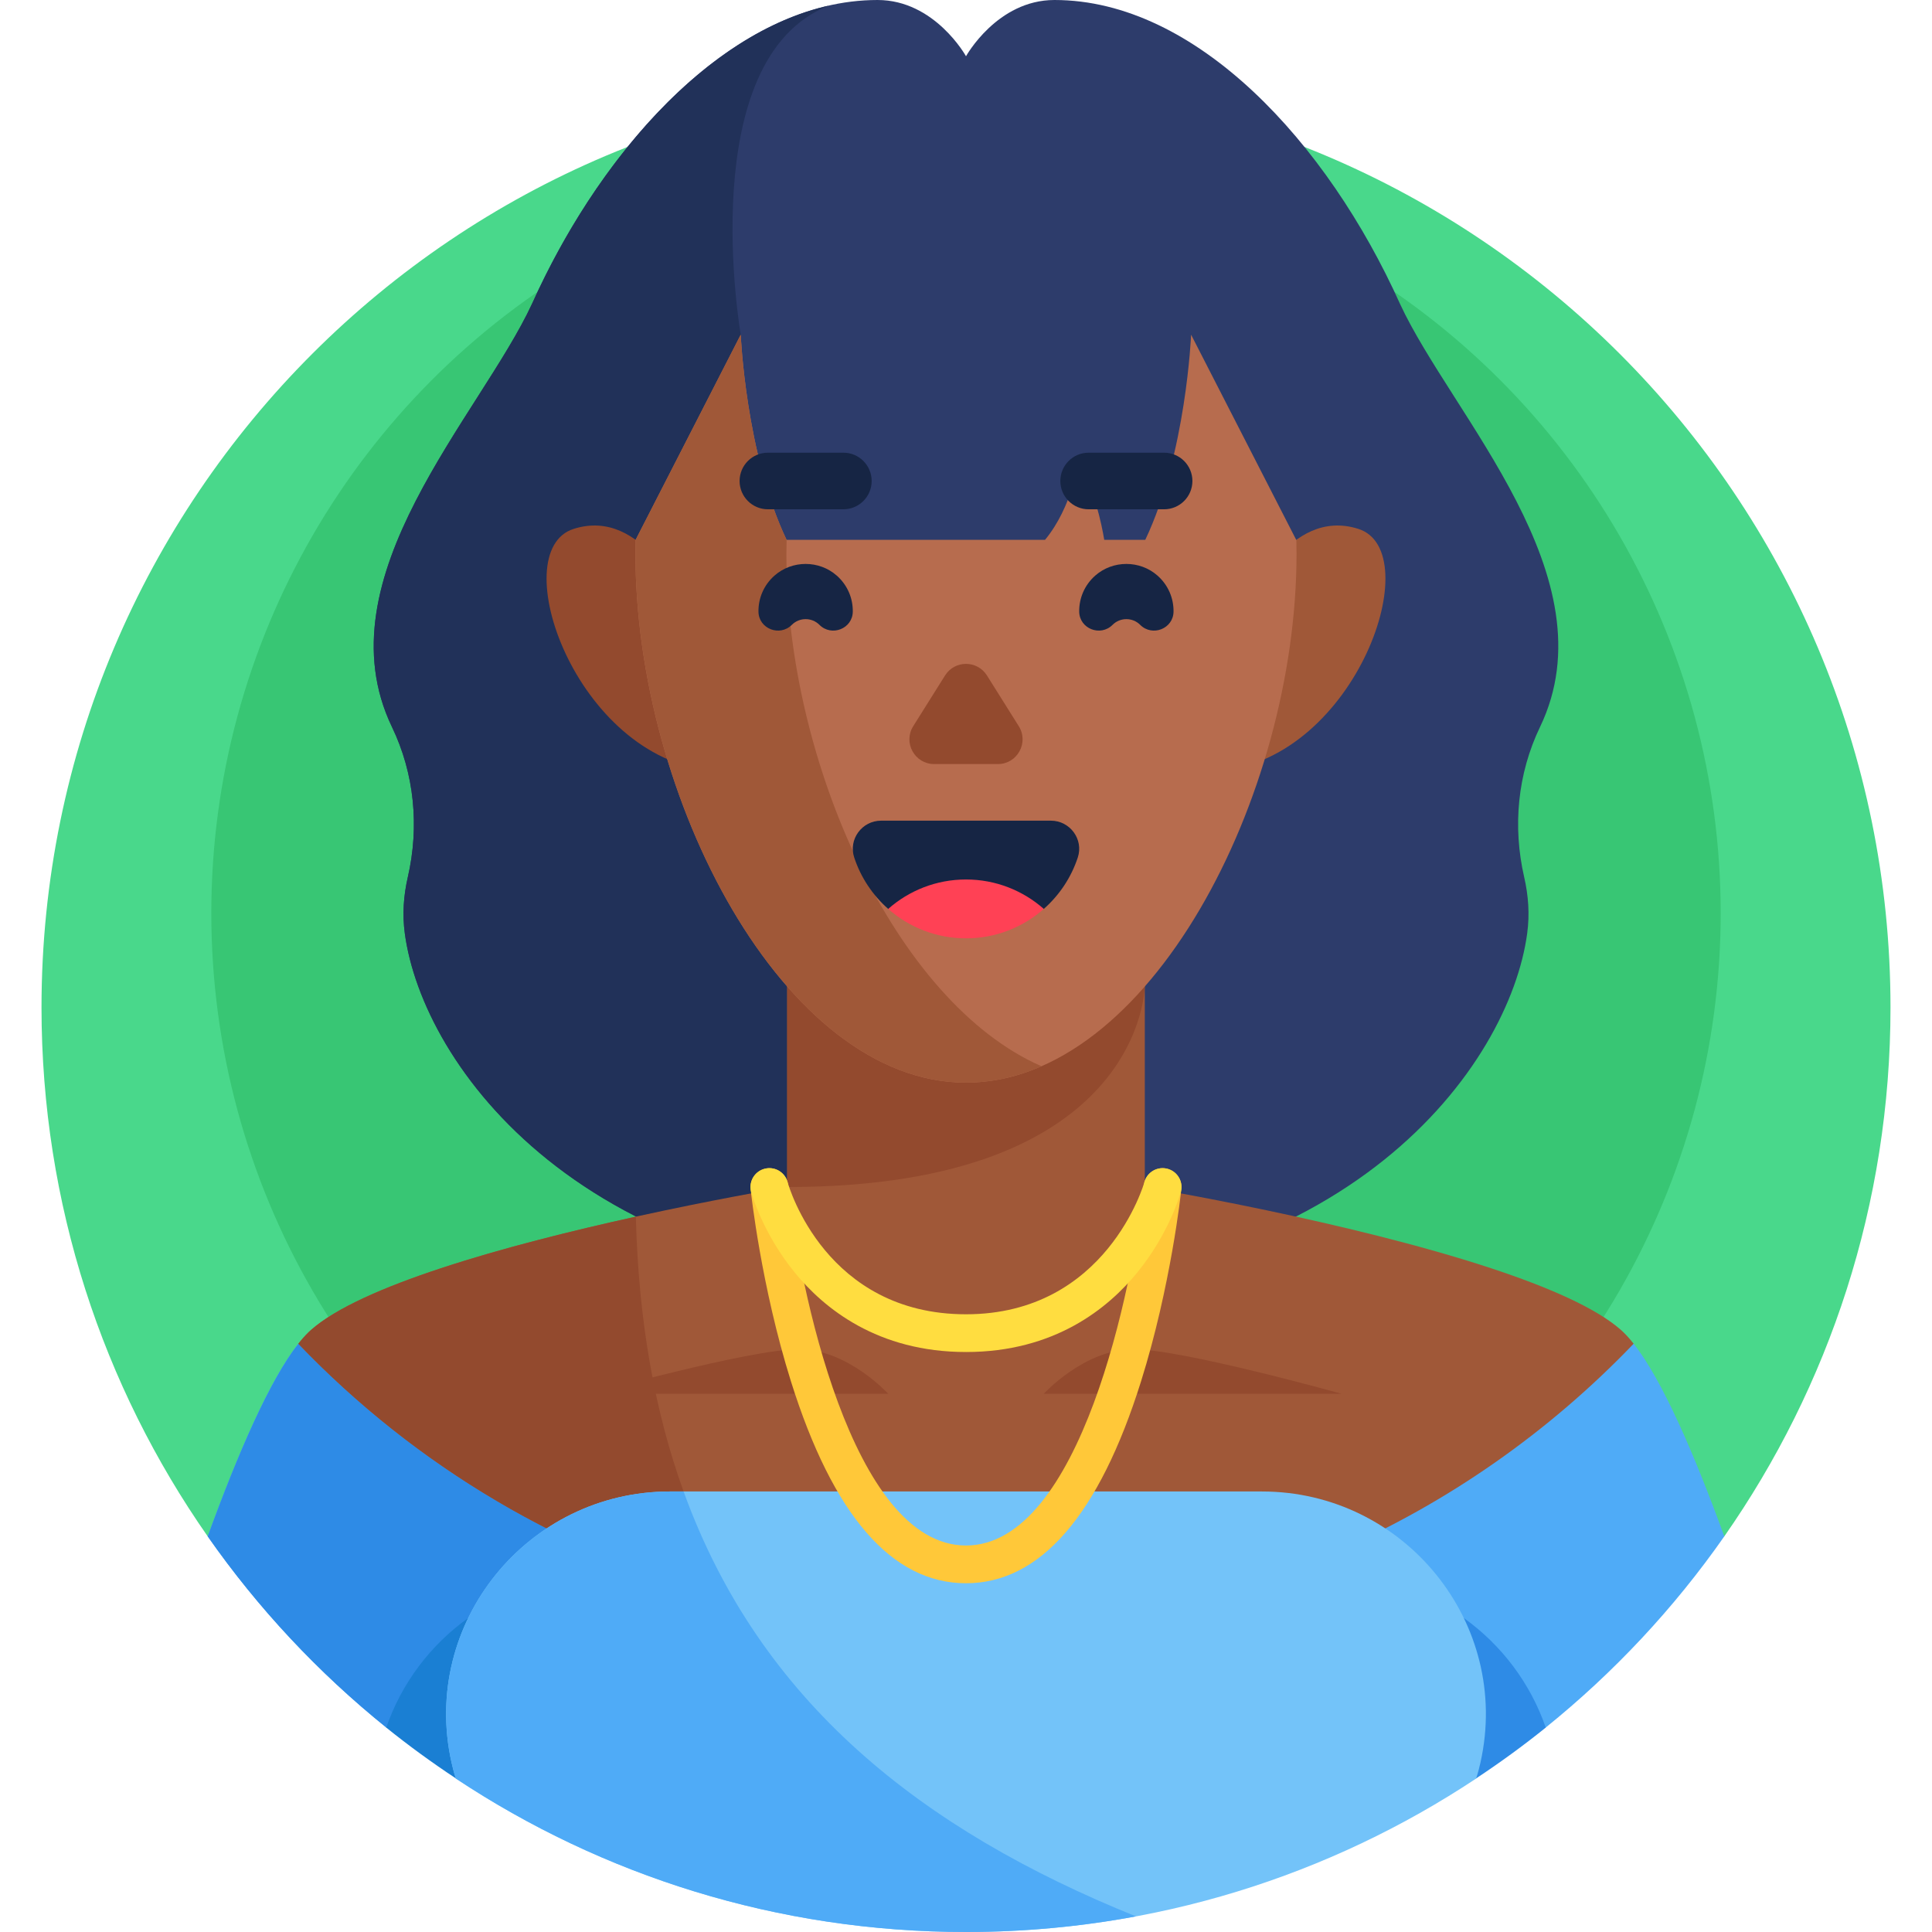 <svg id="Capa_1" enable-background="new 0 0 512 512" height="512" viewBox="0 0 512 512" width="512" xmlns="http://www.w3.org/2000/svg"><g><g><path d="m456.951 407.165c27.755-39.717 44.049-88.035 44.049-140.165 0-135.31-109.69-245-245-245s-245 109.69-245 245c0 52.13 16.294 100.448 44.049 140.165z" fill="#49d88b"/></g><g><circle cx="256" cy="242" fill="#38c674" r="200"/></g><g><path d="m371.024 80.539c-19.237-42.751-54.036-80.539-91.586-80.539-15.198 0-23.436 14.907-23.436 14.907s-8.243-14.907-23.44-14.907c-37.549 0-72.349 37.788-91.586 80.539-13.64 29.473-56.178 72.443-37.096 112.124 5.96 12.394 7.279 26.386 4.195 39.788-1.125 4.892-1.477 9.848-.798 14.896 4.685 34.868 46.946 93.951 148.725 93.951s144.036-59.082 148.721-93.951c.678-5.048.327-10.005-.798-14.896-3.083-13.402-1.765-27.395 4.195-39.788 19.082-39.681-23.456-82.652-37.096-112.124z" fill="#2d3c6b"/></g><g><path d="m196.304 88.696s-12.73-73.073 23.372-87.211c-32.497 7.337-61.687 41.244-78.7 79.054-13.64 29.473-56.178 72.443-37.096 112.124 5.96 12.394 7.279 26.386 4.195 39.788-1.125 4.892-1.477 9.848-.798 14.896 4.685 34.868 46.946 93.95 148.723 93.951v-54.388l-59.696-106.718z" fill="#213159"/></g><g><path d="m432.933 356.098h-353.866c-7.555 9.572-16.01 29.021-24.016 51.041-.001.009-.001.018-.002.026 13.312 19.05 29.274 36.107 47.333 50.665h307.235c18.06-14.558 34.021-31.615 47.333-50.665-.001-.009-.001-.017-.002-.026-8.004-22.019-16.46-41.469-24.015-51.041z" fill="#4fabf7"/></g><g><path d="m79.067 356.098c-7.555 9.572-16.01 29.021-24.016 51.041-.001.009-.001.018-.002.026 13.315 19.054 29.286 36.108 47.354 50.665h118.571c-25.606-25.413-42.969-58.271-49.575-101.732z" fill="#2e8be6"/></g><g><path d="m429.558 352.438c-6.623-5.848-19.39-11.382-34.352-16.323-37.929-12.525-89.967-21.232-91.82-21.54h-94.772c-1.853.307-53.892 9.014-91.82 21.54-14.961 4.941-27.729 10.475-34.352 16.323-.874.772-1.765 1.712-2.668 2.79-.235.28-.47.571-.707.871 44.596 46.551 107.378 75.54 176.933 75.54s132.337-28.99 176.933-75.54c-.237-.3-.472-.591-.707-.871-.903-1.079-1.794-2.019-2.668-2.79z" fill="#a05838"/></g><g><path d="m181.159 395.255c-7.588-20.983-11.96-45.066-12.65-72.83v-.001c-16.433 3.612-35.381 8.297-51.715 13.691-14.961 4.941-27.729 10.475-34.352 16.323-.874.772-1.765 1.712-2.668 2.79-.235.28-.47.571-.707.871 30.989 32.346 70.763 56.2 115.484 67.754-5.193-8.841-9.683-18.343-13.392-28.598z" fill="#934a2e"/></g><g><path d="m276.616 369.362s10.767-11.809 23.703-11.809 55.191 11.809 55.191 11.809z" fill="#934a2e"/></g><g><path d="m235.384 369.362s-10.767-11.809-23.703-11.809-55.191 11.809-55.191 11.809z" fill="#934a2e"/></g><g><path d="m391.147 471.33c6.374-4.223 12.555-8.713 18.491-13.499-4.027-11.7-11.689-21.884-21.736-29.06v42.559z" fill="#2e8be6"/></g><g><path d="m124.098 471.33v-42.559c-10.047 7.176-17.708 17.36-21.736 29.06 5.936 4.786 12.117 9.277 18.491 13.499z" fill="#1a7fd3"/></g><g><path d="m177.575 395.255c-37.77 0-66.143 34.911-57.928 71.776.604 2.713 1.146 4.246 1.165 4.298v.009c38.748 25.688 85.216 40.662 135.188 40.662 49.971 0 96.439-14.974 135.187-40.661l.001-.009c.019-.052.56-1.586 1.165-4.298 8.215-36.866-20.158-71.776-57.928-71.776h-156.85z" fill="#73c3f9"/></g><g><path d="m301.031 507.862c-56.84-22.966-99.707-56.85-119.872-112.606h-3.584c-37.77 0-66.143 34.911-57.928 71.776.604 2.713 1.146 4.246 1.165 4.298v.009c38.748 25.687 85.216 40.661 135.188 40.661 15.384 0 30.434-1.424 45.031-4.138z" fill="#4fabf7"/></g><g><path d="m208.614 221.239v93.336s19.021 20.093 47.17 20.093c.073 0 .143-.005.216-.005 28.031-.103 47.386-20.088 47.386-20.088v-93.336z" fill="#a05838"/></g><g><path d="m208.614 220.734v93.841c94.723 0 94.772-53.4 94.772-53.4v-40.44h-94.772z" fill="#934a2e"/></g><g><path d="m180.942 159.567s-10.385-25.285-28.897-19.415.448 60.664 36.573 64.116z" fill="#934a2e"/></g><g><path d="m331.058 159.567s10.385-25.285 28.897-19.415-.448 60.664-36.573 64.116z" fill="#a05838"/></g><g><path d="m343.549 143.073-.038-.009-27.855-54.367s-1.298 31.537-12.146 54.367h-10.872c-.71-4.248-2.616-13.346-6.82-20.829 0 0-1.644 12.113-8.877 20.829h-68.491c-10.848-22.83-12.146-54.367-12.146-54.367l-27.853 54.363c-.029 1.226-.048 2.456-.048 3.696 0 64.505 39.219 140.155 87.597 140.155s87.597-75.651 87.597-140.155c0-1.236-.019-2.462-.048-3.683z" fill="#b76c4e"/></g><g><path d="m208.403 146.754c0-1.24.031-2.465.06-3.691h-.013c-10.848-22.83-12.146-54.367-12.146-54.367l-27.853 54.363c-.029 1.226-.048 2.456-.048 3.696 0 64.505 39.219 140.155 87.597 140.155 6.881 0 13.576-1.535 20-4.346-38.741-16.953-67.597-80.48-67.597-135.81z" fill="#a05838"/></g><g><g><path d="m242.013 192.447 8.436-13.441c2.569-4.093 8.533-4.093 11.102 0l8.436 13.441c2.739 4.365-.398 10.038-5.551 10.038h-16.871c-5.154-.001-8.291-5.674-5.552-10.038z" fill="#934a2e"/></g></g><g><g><path d="m235.384 240.87h41.233c4.111-3.622 7.258-8.309 9.01-13.631 1.584-4.811-2.069-9.754-7.134-9.754h-44.985c-5.065 0-8.718 4.943-7.134 9.754 1.752 5.322 4.899 10.009 9.01 13.631z" fill="#162544"/></g><g><path d="m276.616 240.87c-5.493 4.849-12.714 7.798-20.616 7.798s-15.124-2.948-20.616-7.798c5.5-4.849 12.714-7.798 20.616-7.798s15.116 2.949 20.616 7.798z" fill="#ff4155"/></g></g><g><path d="m223.5 134.968h-20c-4.142 0-7.5-3.358-7.5-7.5 0-4.142 3.358-7.5 7.5-7.5h20c4.142 0 7.5 3.358 7.5 7.5 0 4.142-3.358 7.5-7.5 7.5z" fill="#162544"/></g><g><path d="m308.5 134.968h-20c-4.142 0-7.5-3.358-7.5-7.5 0-4.142 3.358-7.5 7.5-7.5h20c4.142 0 7.5 3.358 7.5 7.5 0 4.142-3.358 7.5-7.5 7.5z" fill="#162544"/></g><g><path d="m256 419.575c-19.652 0-35.261-18.001-46.392-53.504-7.896-25.185-10.579-49.928-10.689-50.969-.291-2.746 1.699-5.207 4.444-5.499 2.746-.292 5.208 1.698 5.5 4.444 2.825 26.57 16.801 95.528 47.136 95.528s44.309-68.958 47.134-95.528c.291-2.745 2.752-4.74 5.499-4.444 2.746.292 4.735 2.753 4.444 5.499-.109 1.041-2.791 25.784-10.687 50.969-11.129 35.502-26.737 53.504-46.389 53.504z" fill="#ffc839"/></g><g><path d="m256 358.298c-23.415 0-37.67-11.537-45.507-21.215-8.401-10.376-11.305-20.751-11.424-21.188-.729-2.664.839-5.414 3.503-6.143 2.658-.727 5.408.835 6.14 3.495.419 1.497 10.26 35.051 47.288 35.051 37.264 0 47.187-34.692 47.283-35.042.728-2.664 3.479-4.231 6.142-3.503 2.664.729 4.232 3.479 3.503 6.142-.119.437-3.021 10.812-11.423 21.188-7.835 9.678-22.091 21.215-45.505 21.215z" fill="#ffdd40"/></g><g><path d="m310.999 162.085c.043-3.495-1.371-7.004-4.242-9.539-4.675-4.128-11.84-4.128-16.515 0-2.871 2.535-4.284 6.044-4.242 9.539.055 4.538 5.629 6.716 8.838 3.507 2.022-2.022 5.3-2.022 7.322 0 3.21 3.21 8.784 1.032 8.839-3.507z" fill="#162544"/></g><g><path d="m201.001 162.085c-.043-3.495 1.371-7.004 4.242-9.539 4.675-4.128 11.84-4.128 16.515 0 2.871 2.535 4.284 6.044 4.242 9.539-.055 4.538-5.629 6.716-8.838 3.507-2.022-2.022-5.3-2.022-7.322 0-3.21 3.21-8.784 1.032-8.839-3.507z" fill="#162544"/></g></g></svg>